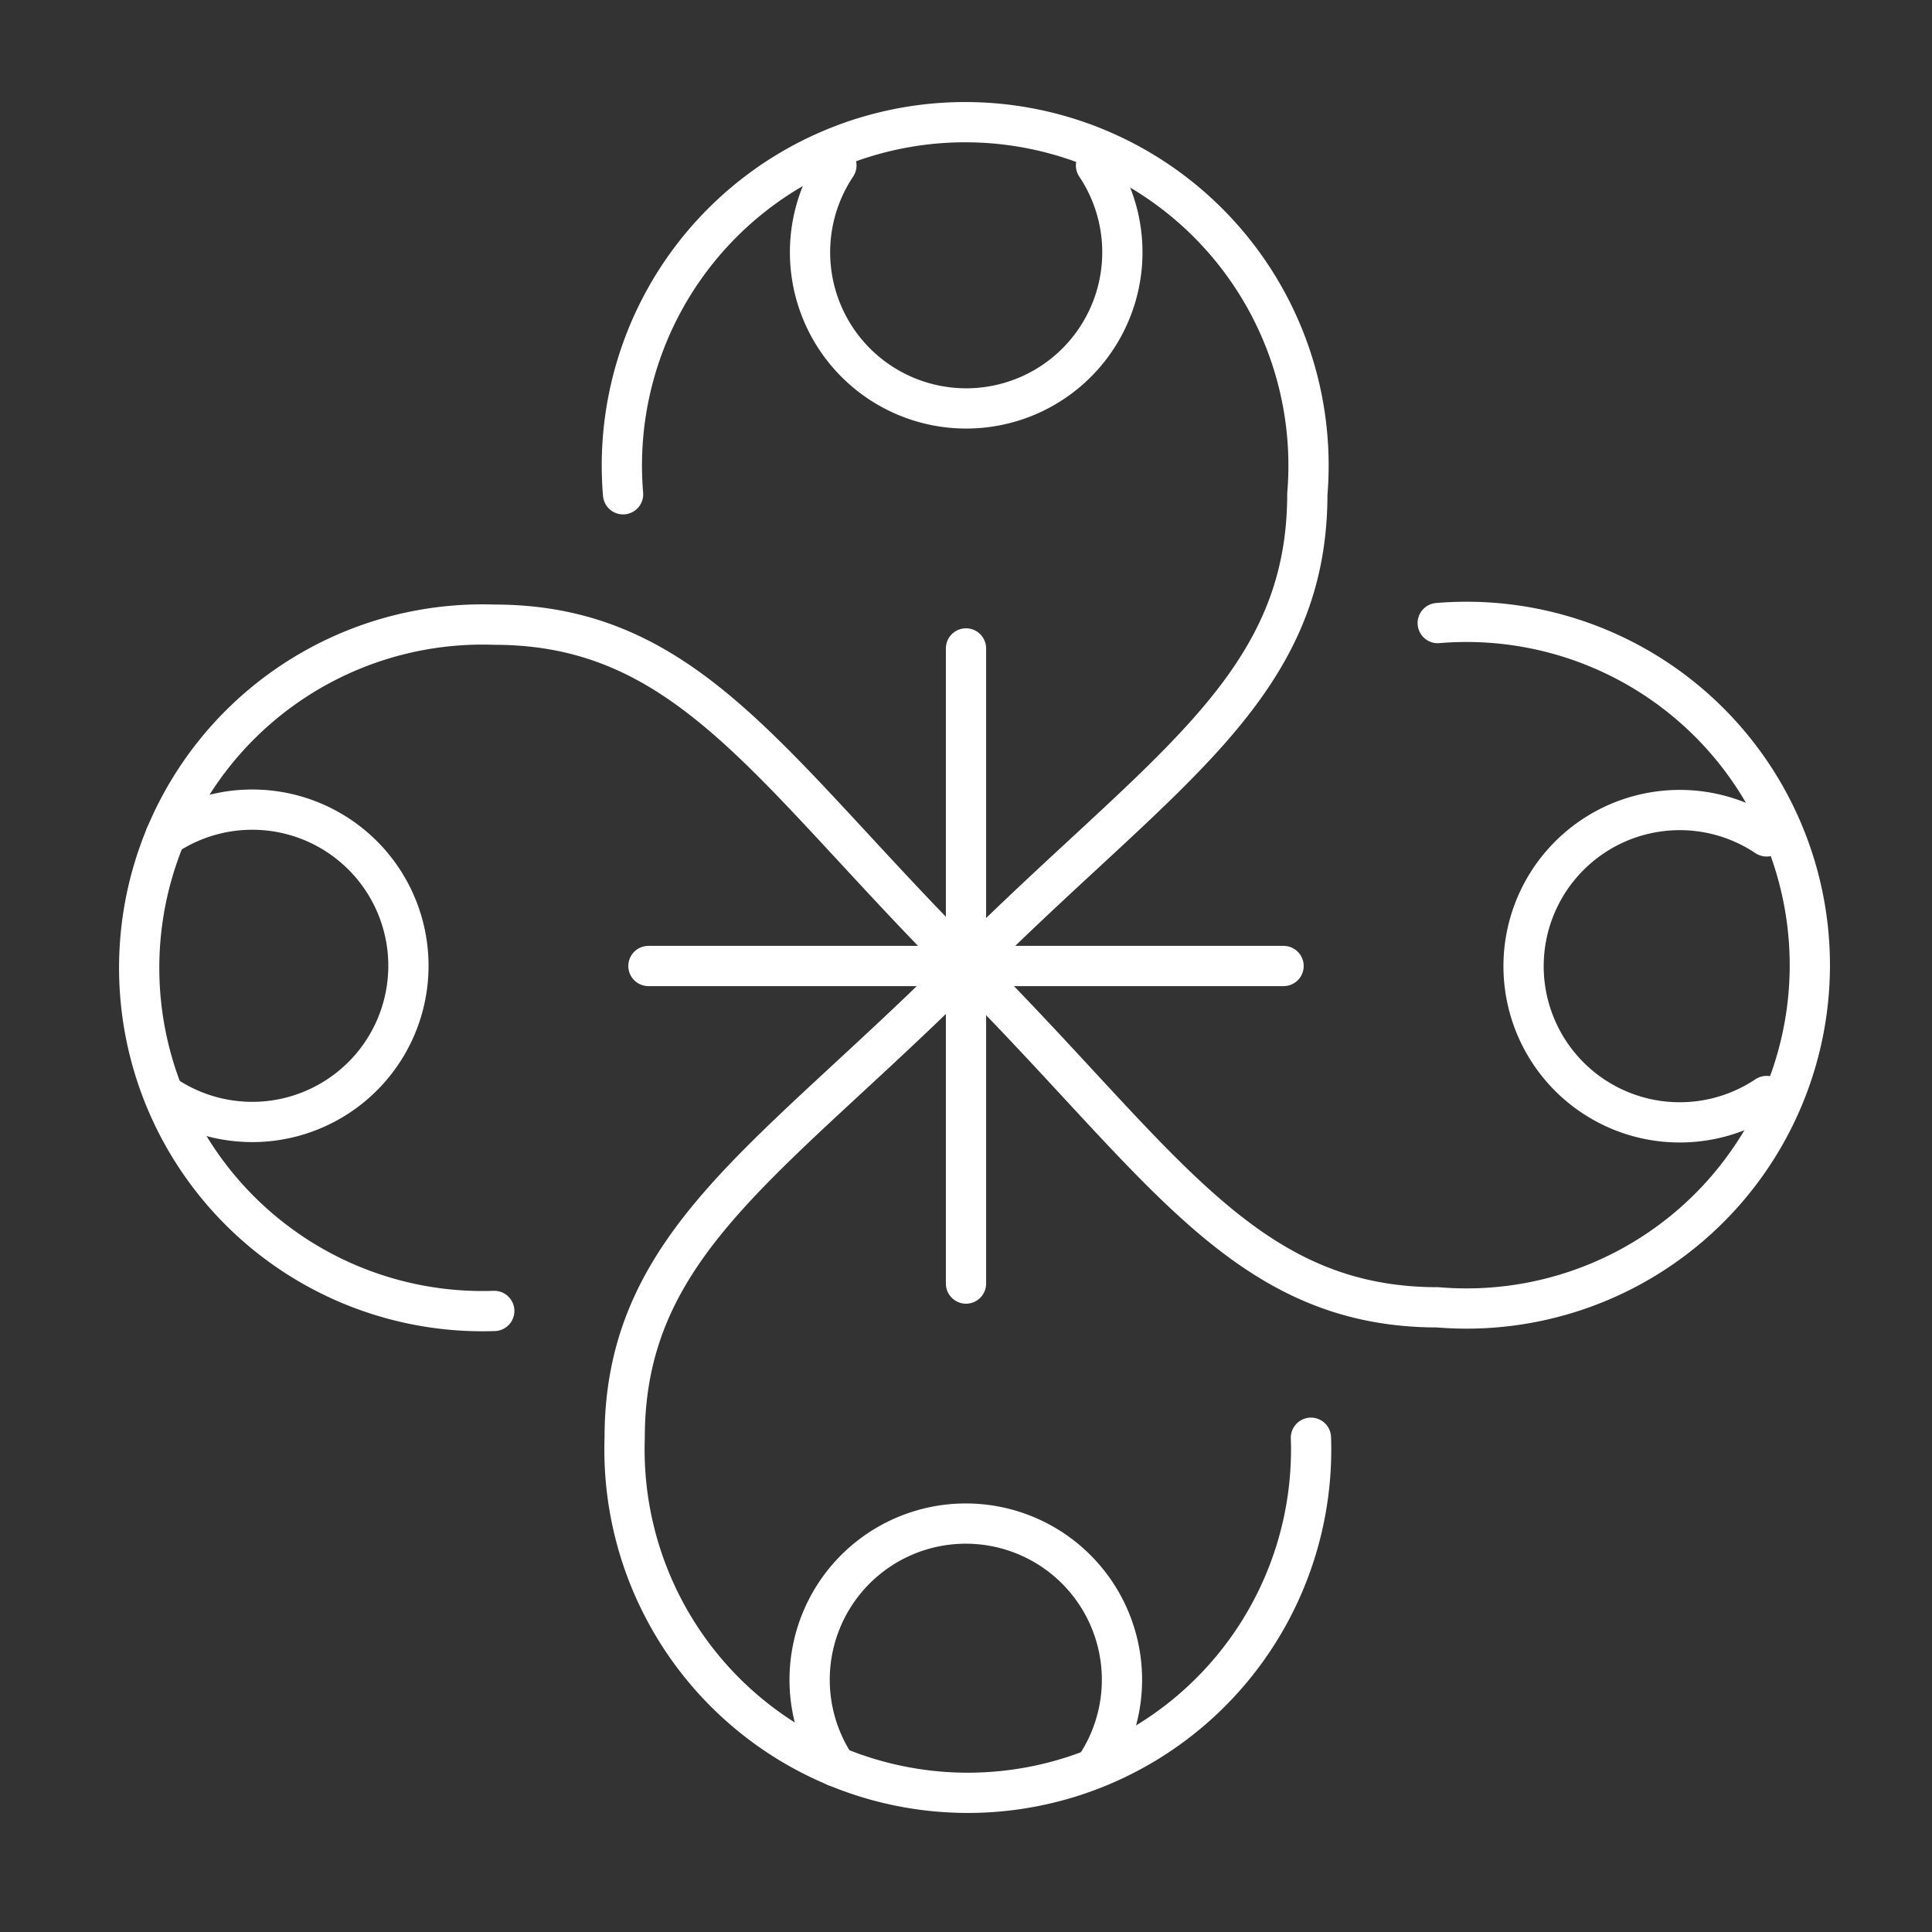 <svg id="Layer_1" data-name="Layer 1" xmlns="http://www.w3.org/2000/svg" viewBox="0 0 48 48"><rect x="0" y="0" width="48" height="48" fill="#333333" stroke="none"/><defs><style>.cls-1{fill:none;stroke:#fff;stroke-linecap:round;stroke-linejoin:round;}</style></defs><line class="cls-1" x1="24" y1="31.89" x2="24" y2="16.11"/><line class="cls-1" x1="16.11" y1="24" x2="31.89" y2="24"/><path class="cls-1" d="M24,24c-4.84,4.84-8.48,6.88-8.48,11.72a8.53,8.53,0,1,0,17.05,0"/><path class="cls-1" d="M27.22,43.89a3.88,3.88,0,1,0-6.45,0"/><path class="cls-1" d="M24,24c4.84-4.84,8.48-6.88,8.48-11.72a8.53,8.53,0,1,0-17,0"/><path class="cls-1" d="M20.78,4.11a3.88,3.88,0,1,0,6.45,0"/><path class="cls-1" d="M24,24c-4.84-4.84-6.88-8.48-11.72-8.48a8.53,8.53,0,1,0,0,17.05"/><path class="cls-1" d="M4.11,27.22a3.88,3.88,0,1,0,0-6.45"/><path class="cls-1" d="M24,24c4.84,4.84,6.88,8.48,11.72,8.48a8.53,8.53,0,1,0,0-17"/><path class="cls-1" d="M43.89,20.78a3.88,3.88,0,1,0,0,6.45"/></svg>